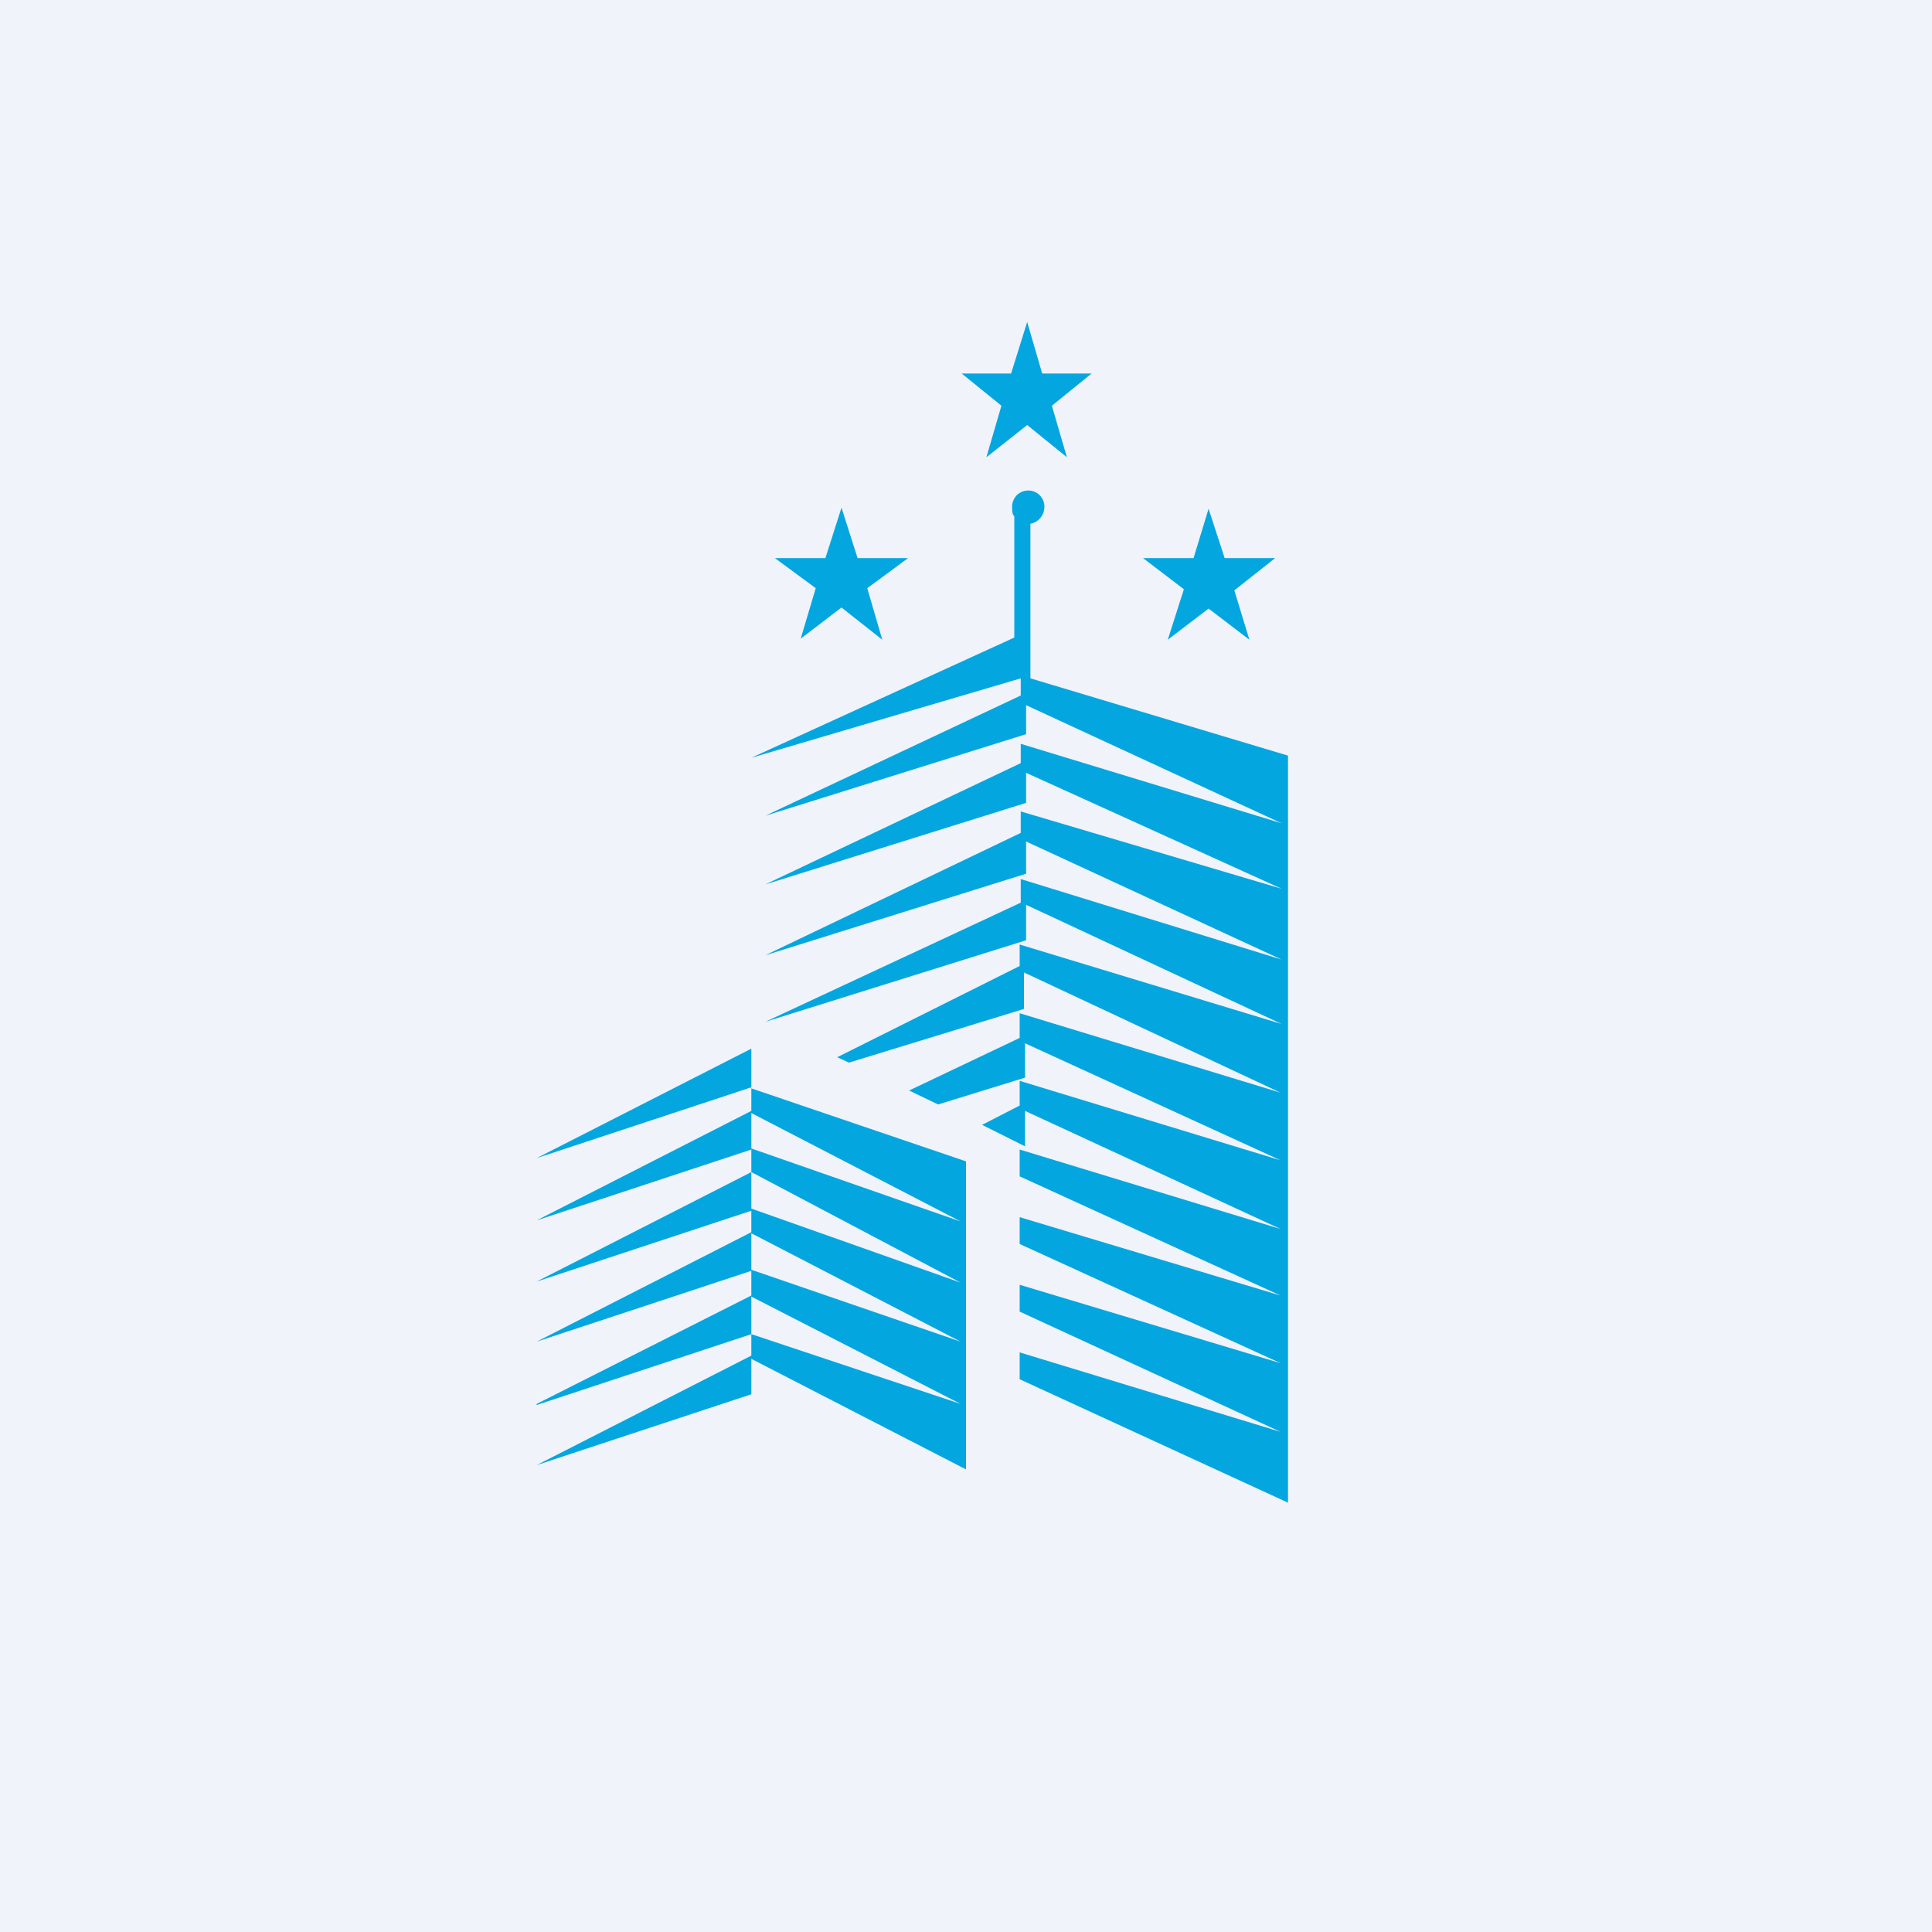 <!-- by TradingView --><svg width="18" height="18" viewBox="0 0 18 18" xmlns="http://www.w3.org/2000/svg"><path fill="#F0F3FA" d="M0 0h18v18H0z"/><path d="m9.57 3 .14.48h.46l-.37.3.14.48-.37-.3-.38.3.14-.48-.37-.3h.46L9.57 3Zm-.12 2.94L7 7.06l2.51-.74v.16L7.13 7.6l2.43-.76v-.27l2.38 1.1-2.43-.74v.18L7.13 8.24l2.43-.76V7.2l2.38 1.08-2.43-.72v.2L7.13 8.9l2.43-.76v-.3l2.38 1.1-2.43-.75v.22L7.13 9.52l2.43-.76v-.33l2.38 1.11L9.5 8.8V9l-1.7.85.11.05 1.63-.5v-.34l2.39 1.12-2.43-.74v.23l-1.03.49.27.13.81-.25v-.32l2.38 1.09-2.43-.74v.23l-.35.18.4.2v-.33l2.38 1.1-2.43-.74v.25l2.43 1.11-2.43-.73v.25l2.43 1.11-2.43-.73v.25l2.43 1.12-2.43-.74v.25L12 14V7.04l-2.4-.72V4.88a.16.16 0 0 0 .13-.15.15.15 0 0 0-.15-.16.15.15 0 0 0-.15.16c0 .03 0 .06.02.08v1.13ZM7 9.77l-2 1.02 2-.66v.24l1.95 1.01L7 10.7v.22l1.95 1.03L7 11.26v.23l1.95 1.01L7 11.83v.25l1.95 1L7 12.43v.23l2 1.03v-2.87l-2-.68v-.36Zm0 .58-2 1.02 2-.66v-.36Zm-2 1.59 2-1.02v.36l-2 .66Zm2-.46L5 12.5l2-.66v-.36Zm-2 1.6 2-1.01v.36l-2 .66Zm2-.45-2 1.02 2-.66v-.36Zm.99-7.43-.15-.47-.15.47h-.47l.38.28-.14.47.38-.29.38.3-.14-.48.38-.28h-.47Zm3.27-.46.15.46h.47l-.38.3.14.46-.38-.29-.38.29.15-.47-.38-.29h.47l.14-.46Z" fill="#04A6DF"/></svg>